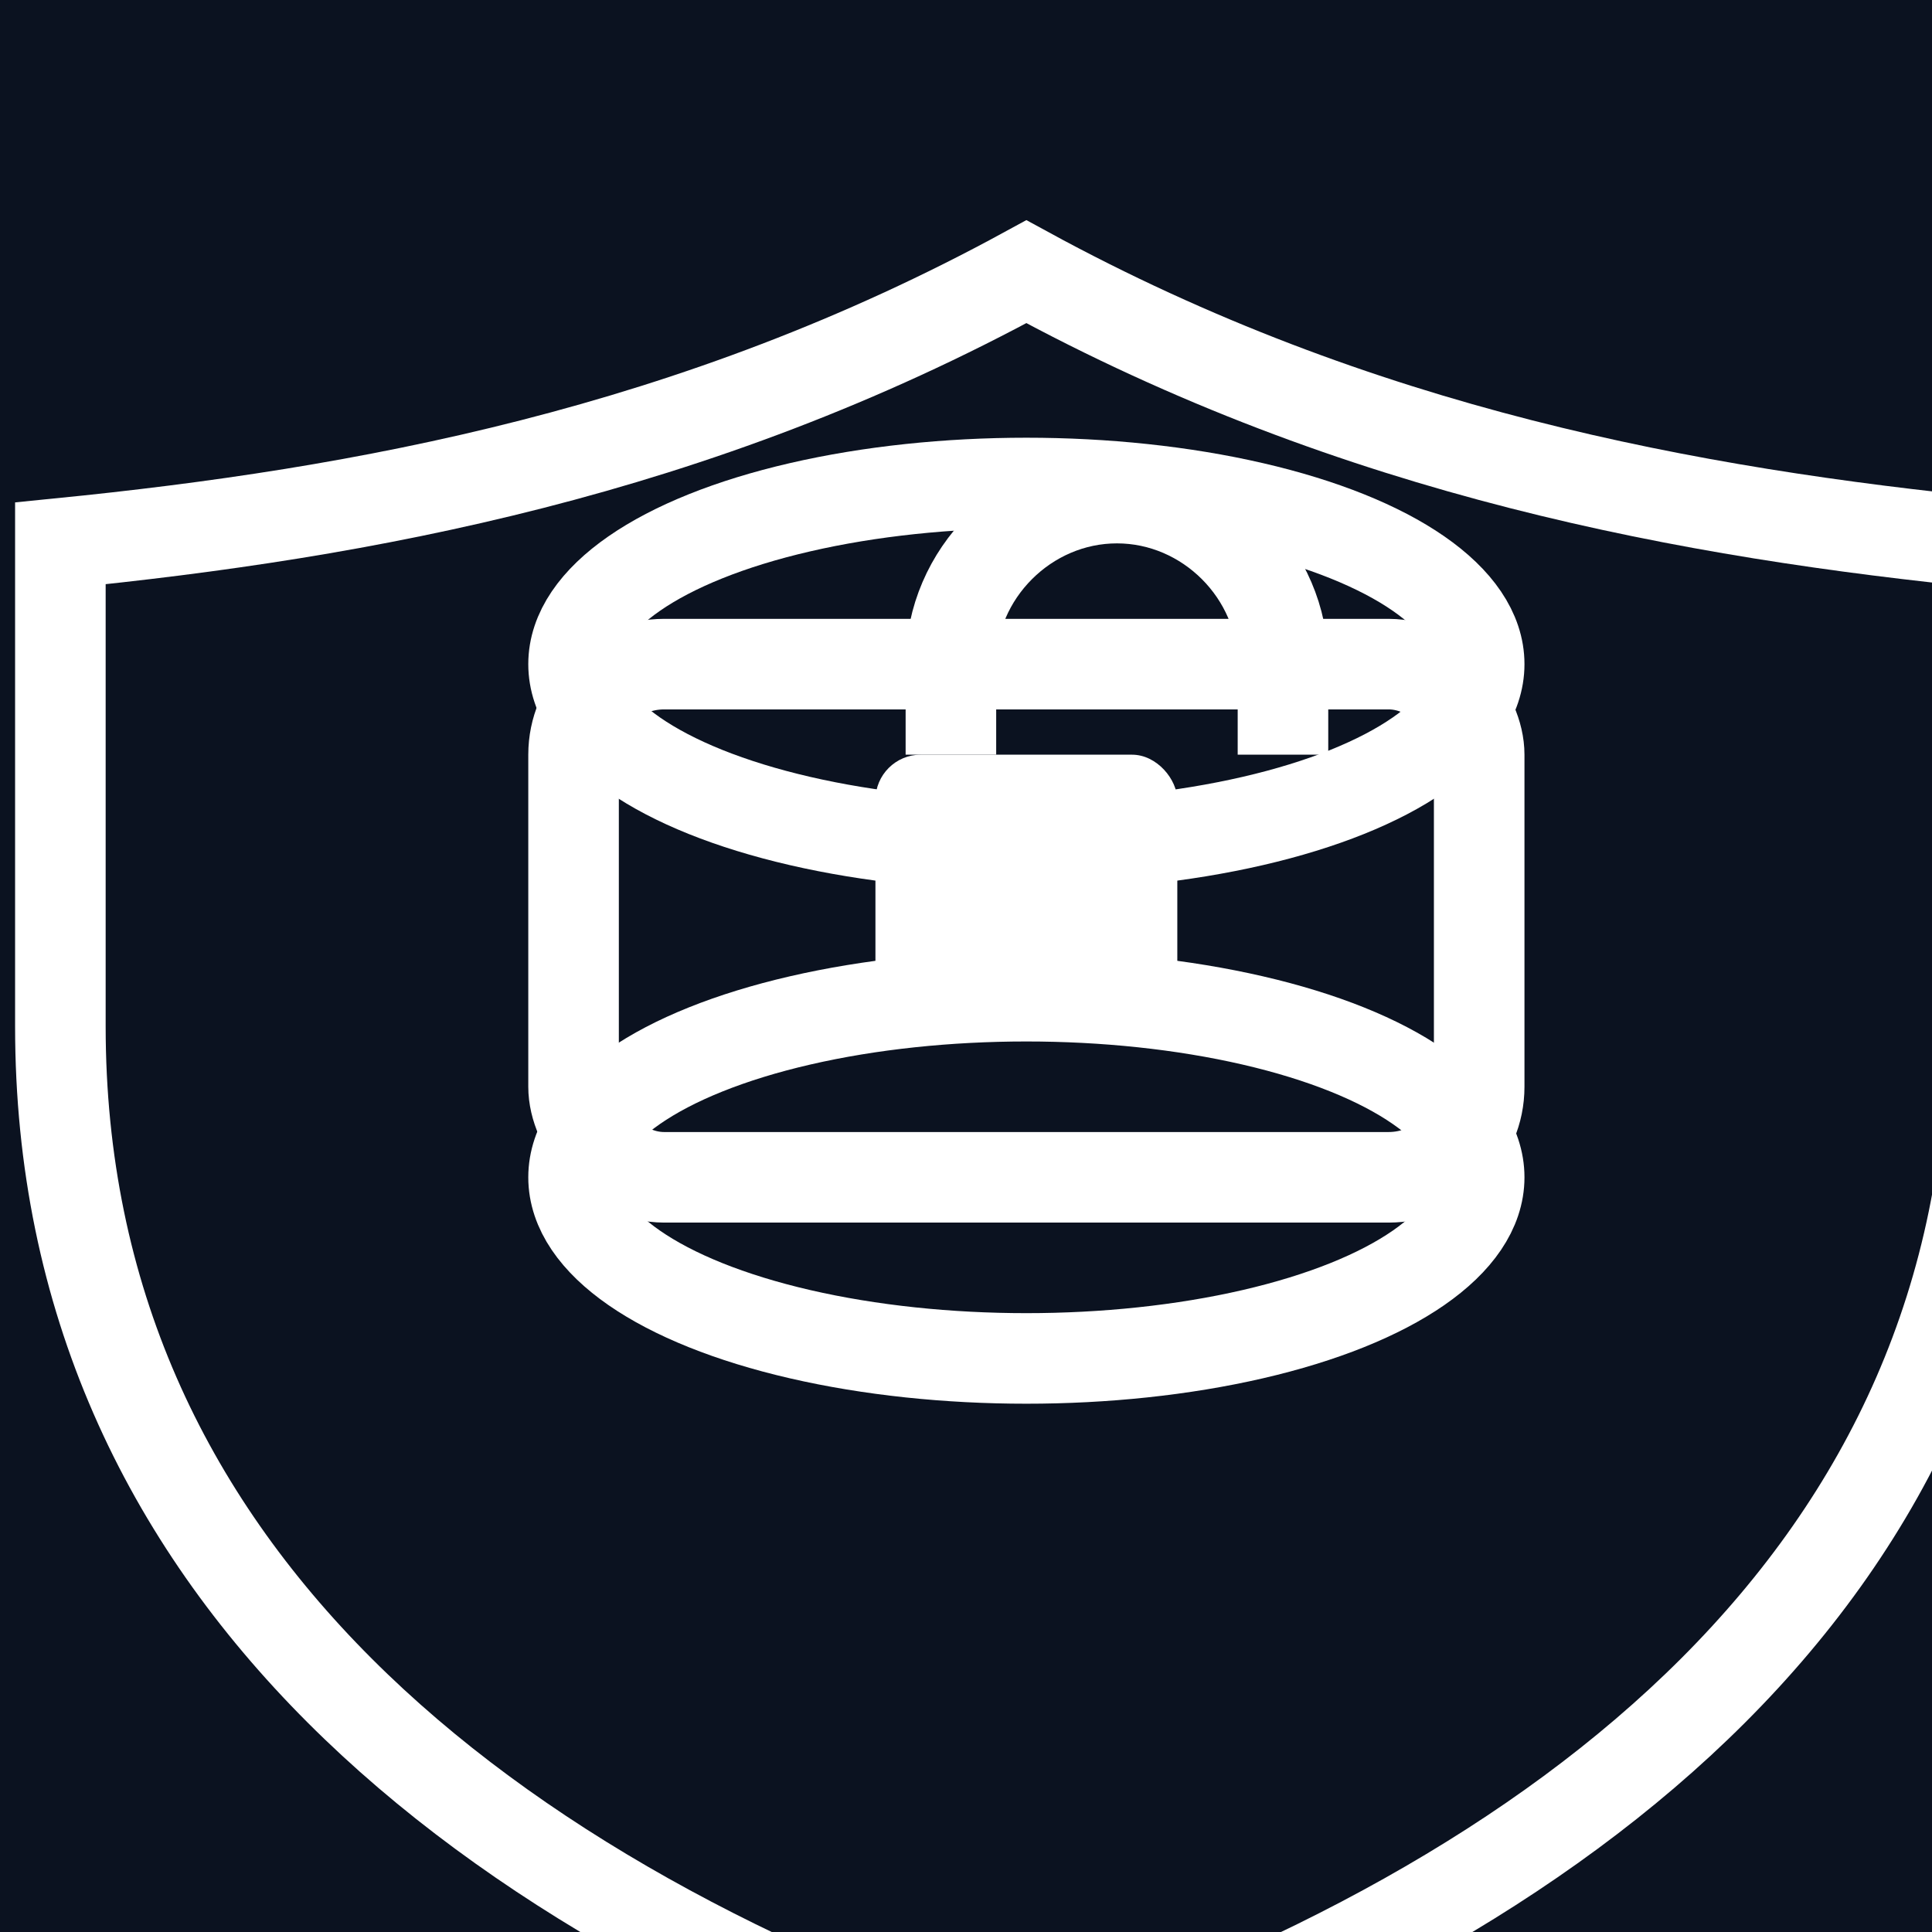 <svg xmlns="http://www.w3.org/2000/svg" width="256" height="256" viewBox="0 0 128 128">
  <rect width="128" height="128" fill="#0B1220"/>
  <g fill="none" stroke="#FFFFFF" stroke-width="6">
    <path d="M60 10c22 12 44 16 64 18v32c0 36-28 58-64 70C24 118-4 96-4 60V28C16 26 38 22 60 10z" transform="translate(8,8)"/>
    <ellipse cx="68" cy="44" rx="30" ry="12" />
    <rect x="38" y="44" width="60" height="34" rx="6" />
    <ellipse cx="68" cy="78" rx="30" ry="12" />
    <rect x="58" y="50" width="20" height="18" rx="3" fill="#FFFFFF" stroke="none" />
    <path d="M63 50v-6c0-6 5-11 11-11s11 5 11 11v6" />
  </g>
</svg>

